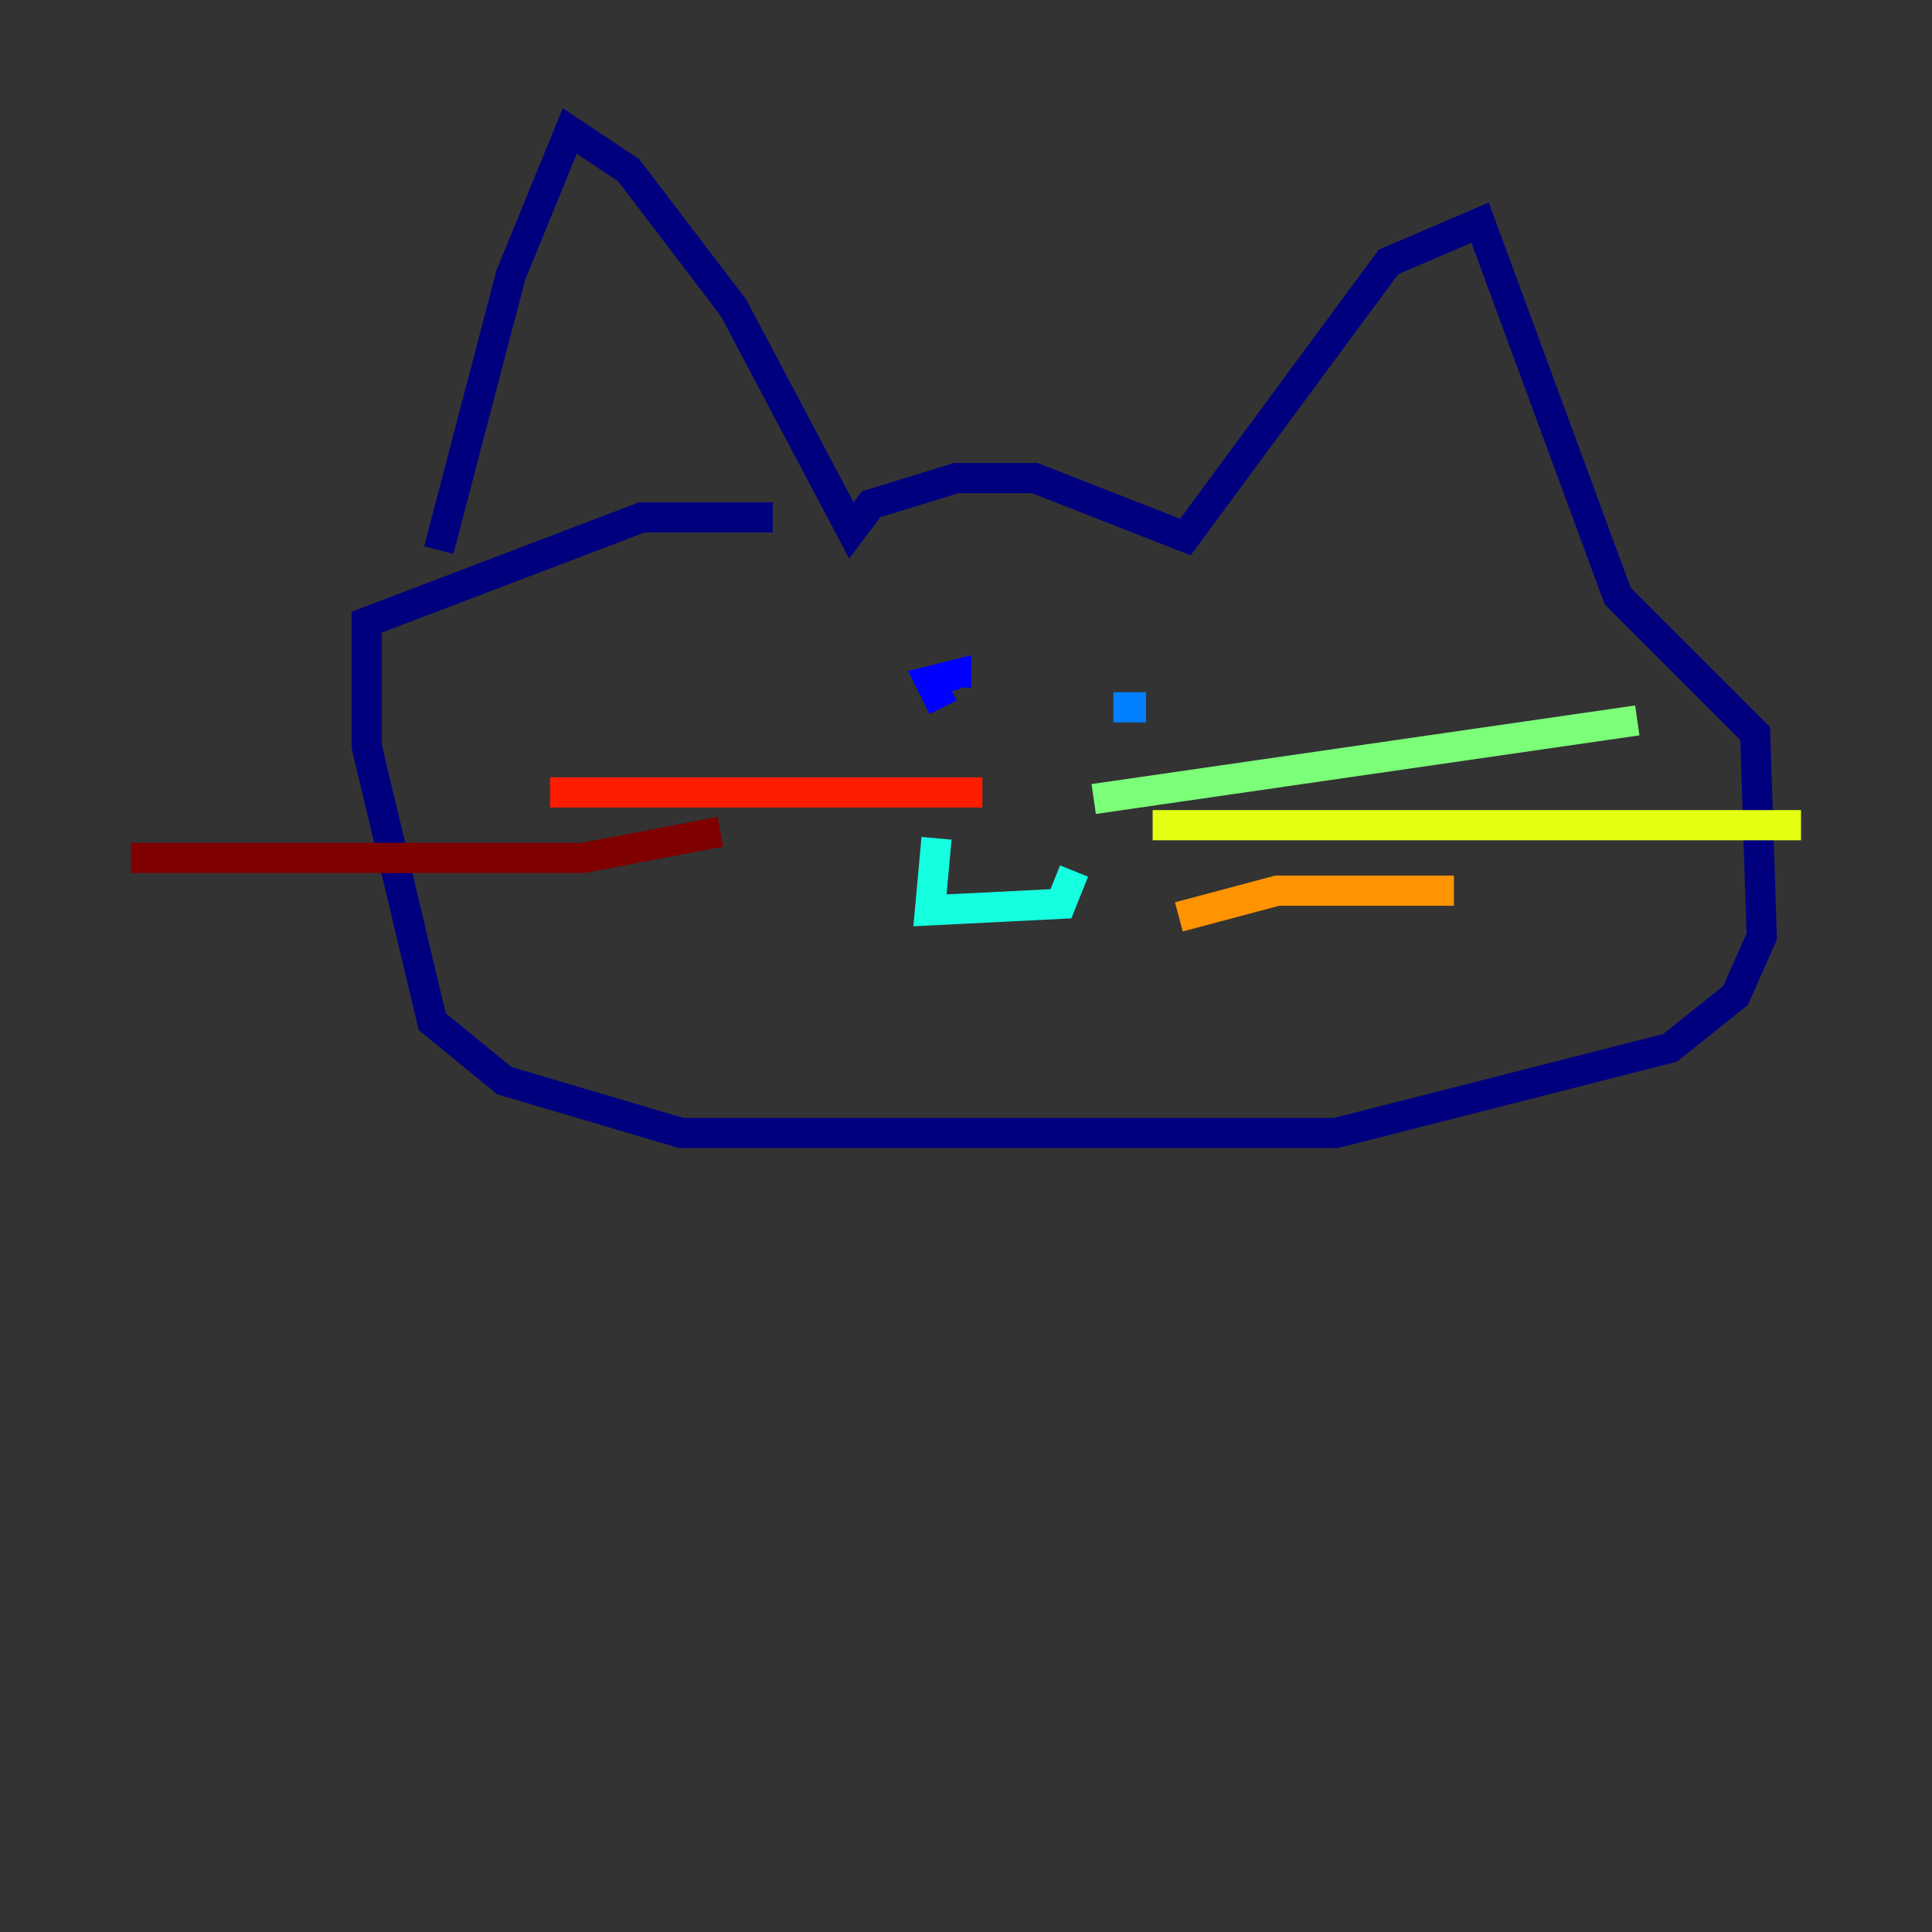 <?xml version="1.0" encoding="utf-8" ?>
<svg baseProfile="tiny" height="128" version="1.2" viewBox="0,0,128,128" width="128" xmlns="http://www.w3.org/2000/svg" xmlns:ev="http://www.w3.org/2001/xml-events" xmlns:xlink="http://www.w3.org/1999/xlink"><rect x="0" y="0" width="128" height="128" fill="#333333" stroke="none"/><defs /><polyline fill="none" points="29.071,36.447 33.844,18.224 37.749,8.678 41.654,11.281 48.597,20.393 56.407,35.146 57.709,33.41 63.349,31.675 68.556,31.675 78.536,35.58 91.986,17.356 98.061,14.752 107.173,39.485 116.285,48.597 116.719,62.047 114.983,65.953 110.644,69.424 88.515,75.064 45.125,75.064 33.41,71.593 28.637,67.688 24.298,49.464 24.298,41.22 42.522,34.278 51.2,34.278" stroke="#00007f" stroke-width="2" /><polyline fill="none" points="62.481,46.861 61.614,45.125 63.349,44.691 63.349,45.559" stroke="#0000ff" stroke-width="2" /><polyline fill="none" points="75.932,46.861 73.763,46.861" stroke="#0080ff" stroke-width="2" /><polyline fill="none" points="62.047,55.539 61.614,60.312 70.291,59.878 71.159,57.709" stroke="#15ffe1" stroke-width="2" /><polyline fill="none" points="72.461,52.936 108.475,47.729" stroke="#7cff79" stroke-width="2" /><polyline fill="none" points="76.366,54.671 119.322,54.671" stroke="#e4ff12" stroke-width="2" /><polyline fill="none" points="78.102,60.746 84.61,59.01 96.325,59.01" stroke="#ff9400" stroke-width="2" /><polyline fill="none" points="65.085,52.502 36.447,52.502" stroke="#ff1d00" stroke-width="2" /><polyline fill="none" points="47.729,55.105 38.617,56.841 8.678,56.841" stroke="#7f0000" stroke-width="2" /></svg>
